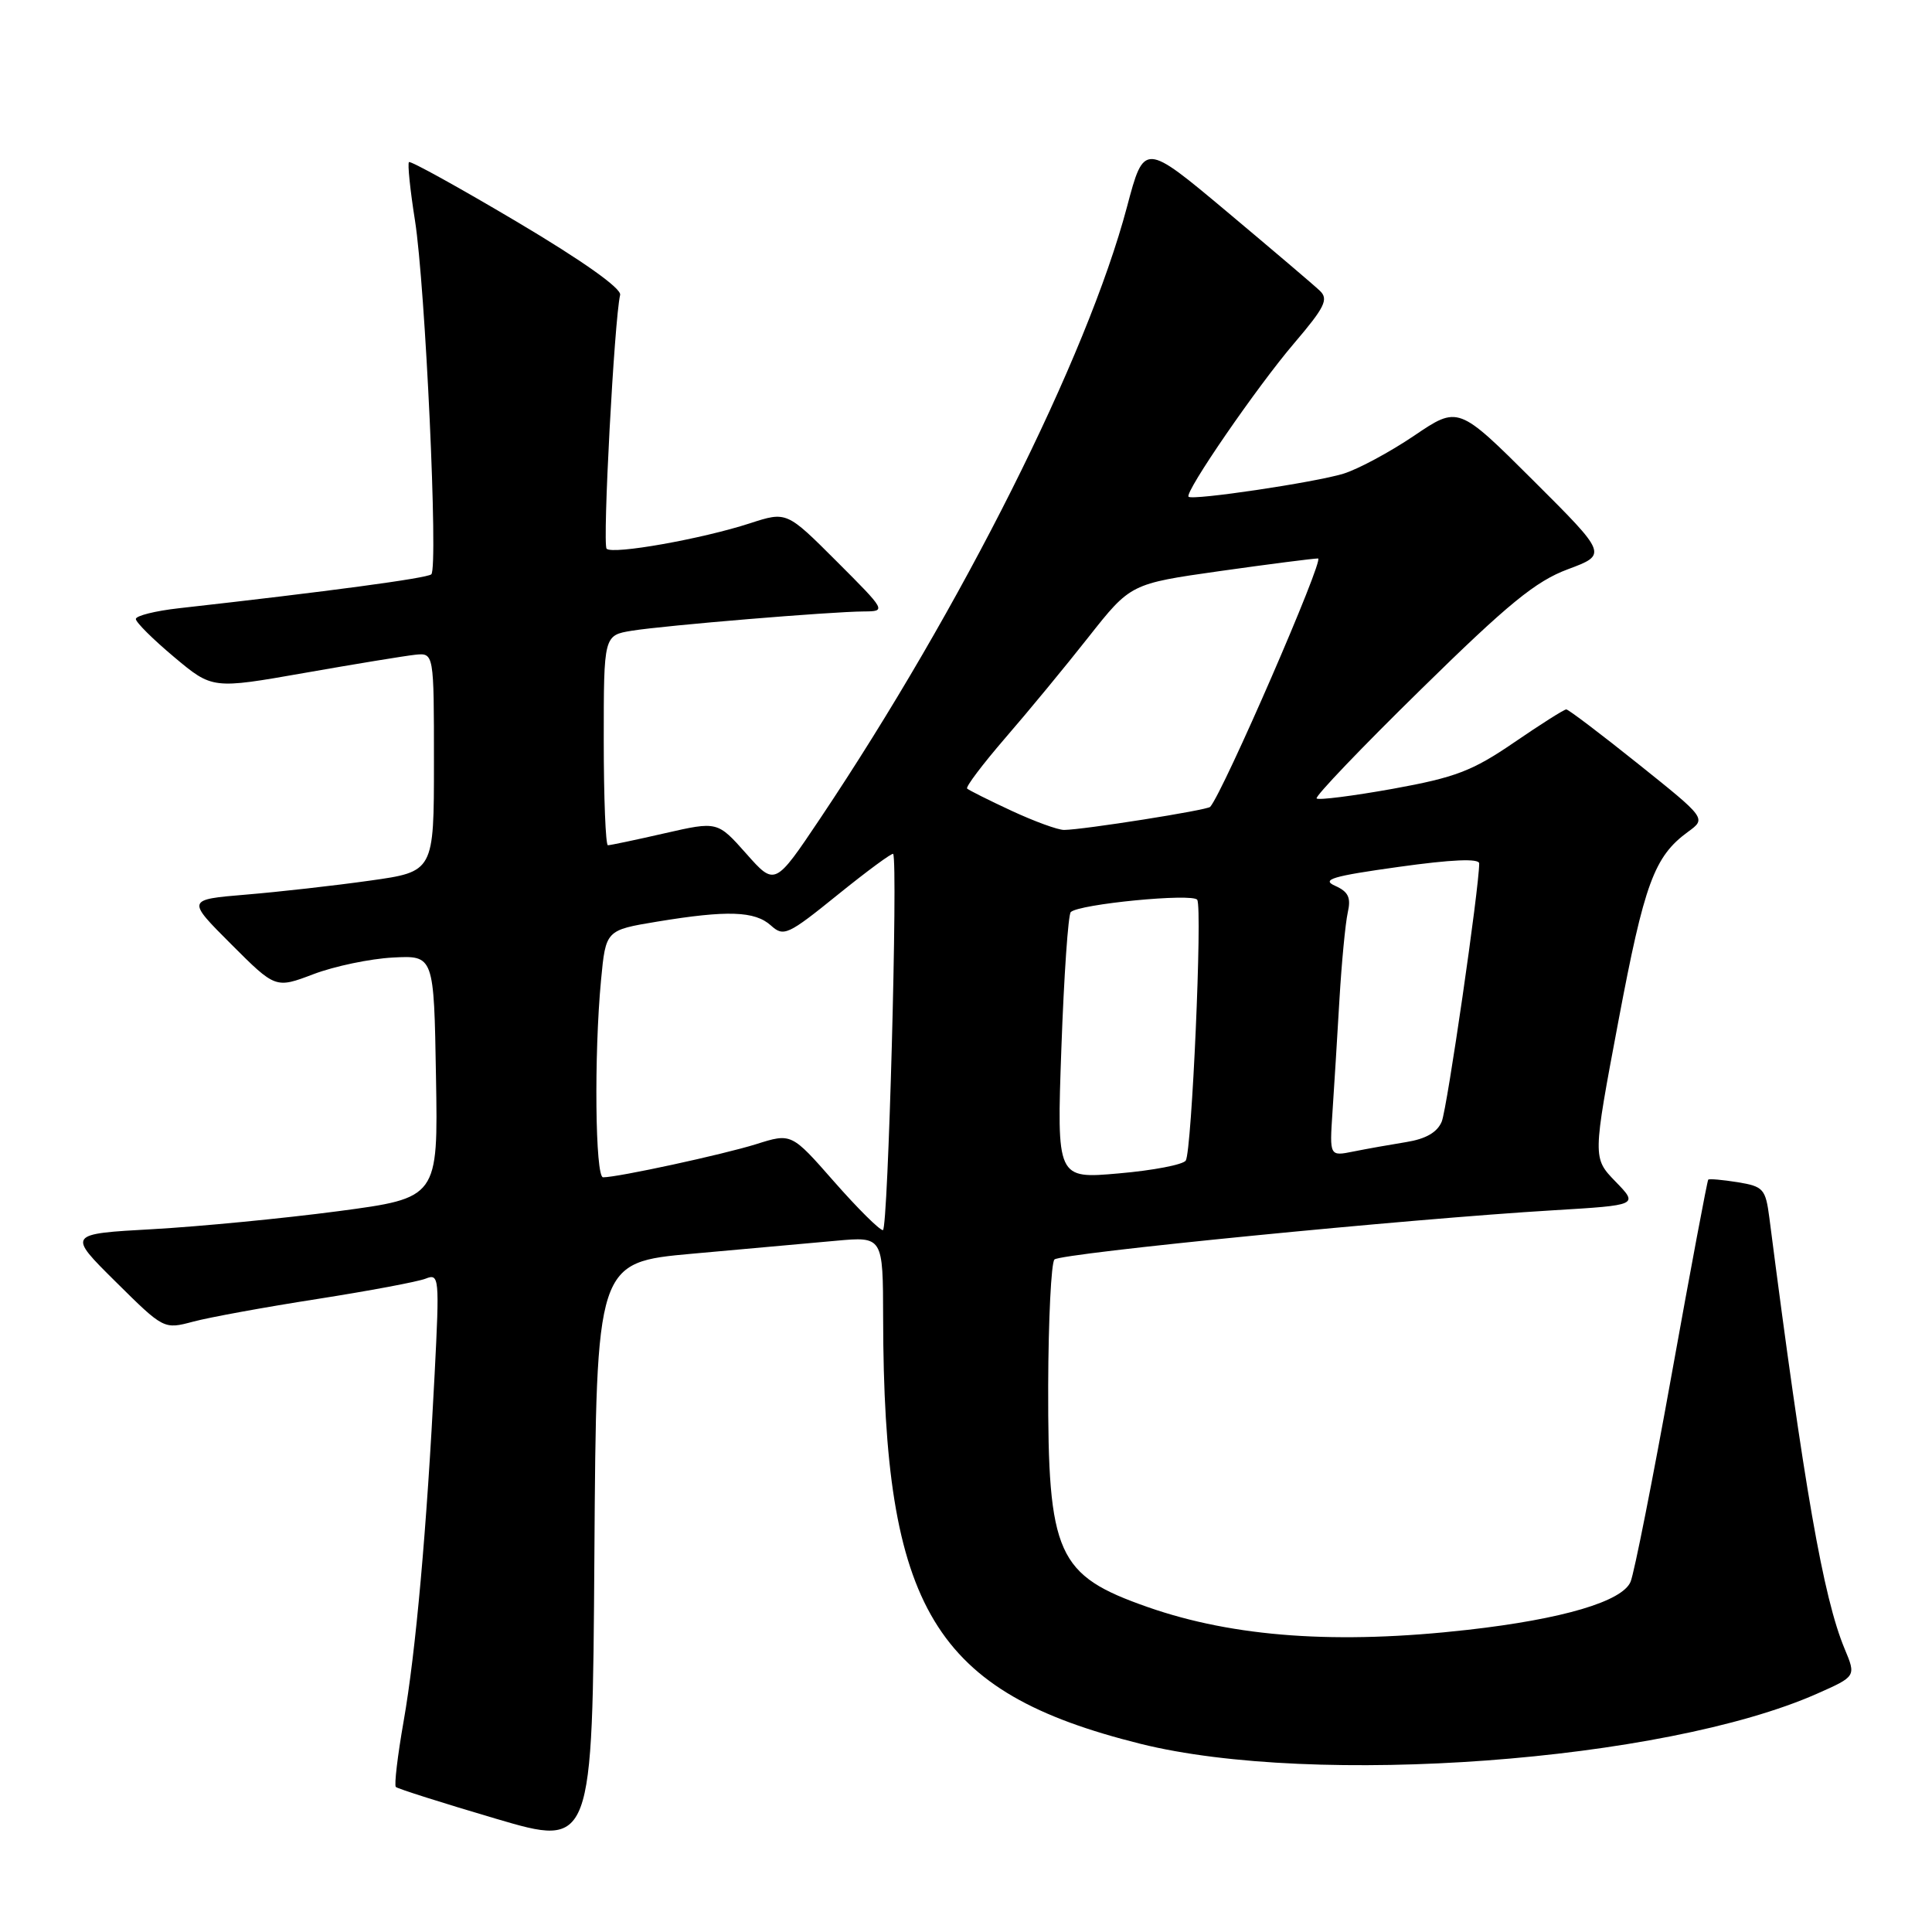 <?xml version="1.0" encoding="UTF-8" standalone="no"?>
<!DOCTYPE svg PUBLIC "-//W3C//DTD SVG 1.1//EN" "http://www.w3.org/Graphics/SVG/1.1/DTD/svg11.dtd" >
<svg xmlns="http://www.w3.org/2000/svg" xmlns:xlink="http://www.w3.org/1999/xlink" version="1.1" viewBox="0 0 256 256">
 <g >
 <path fill="currentColor"
d=" M 91.76 166.12 C 98.77 165.49 107.31 164.72 110.75 164.41 C 117.00 163.84 117.00 163.84 117.02 174.67 C 117.08 213.25 123.71 224.22 151.10 231.06 C 174.20 236.82 220.42 233.41 240.73 224.44 C 245.95 222.13 245.95 222.13 244.42 218.47 C 241.60 211.71 239.05 197.15 234.45 161.37 C 233.95 157.53 233.66 157.21 230.26 156.65 C 228.25 156.33 226.49 156.17 226.35 156.31 C 226.22 156.45 224.04 168.02 221.52 182.03 C 219.00 196.04 216.54 208.44 216.06 209.59 C 214.97 212.20 207.05 214.54 194.50 215.96 C 177.21 217.92 163.53 216.95 152.09 212.95 C 140.04 208.73 138.84 206.05 138.89 183.58 C 138.92 174.83 139.29 167.31 139.72 166.89 C 140.54 166.06 186.66 161.51 205.80 160.37 C 217.10 159.69 217.10 159.69 214.06 156.56 C 211.03 153.43 211.03 153.43 214.45 135.28 C 217.89 117.03 219.19 113.49 223.67 110.22 C 226.10 108.45 226.10 108.45 217.08 101.23 C 212.11 97.25 207.82 94.00 207.54 94.00 C 207.25 94.00 204.13 95.98 200.61 98.39 C 195.10 102.16 192.84 103.02 184.56 104.52 C 179.26 105.47 174.71 106.05 174.46 105.80 C 174.21 105.55 180.42 99.05 188.26 91.37 C 199.85 79.99 203.48 77.02 207.75 75.43 C 213.00 73.47 213.00 73.47 203.12 63.62 C 193.23 53.77 193.23 53.77 187.37 57.74 C 184.14 59.92 179.93 62.18 178.00 62.77 C 174.20 63.93 158.00 66.34 157.49 65.82 C 156.93 65.24 166.59 51.20 171.49 45.47 C 175.54 40.72 176.07 39.65 174.89 38.53 C 174.13 37.80 168.57 33.08 162.55 28.03 C 151.60 18.86 151.60 18.86 149.33 27.42 C 144.03 47.37 127.44 80.43 108.68 108.45 C 102.68 117.40 102.68 117.40 98.88 113.11 C 95.07 108.82 95.07 108.82 88.09 110.41 C 84.25 111.29 80.86 112.00 80.55 112.00 C 80.25 112.00 80.00 105.74 80.00 98.09 C 80.00 84.18 80.00 84.18 83.75 83.57 C 88.11 82.87 110.10 81.04 114.49 81.02 C 117.45 81.00 117.41 80.93 110.86 74.38 C 104.24 67.76 104.24 67.76 99.37 69.34 C 92.98 71.42 81.18 73.51 80.38 72.71 C 79.81 72.14 81.40 42.35 82.17 39.08 C 82.38 38.23 77.22 34.57 68.53 29.41 C 60.84 24.85 54.39 21.28 54.19 21.48 C 53.99 21.68 54.34 25.14 54.98 29.17 C 56.36 37.89 58.09 75.24 57.15 76.10 C 56.59 76.62 43.37 78.39 23.75 80.59 C 20.59 80.94 18.00 81.59 18.00 82.02 C 18.00 82.46 20.28 84.72 23.07 87.06 C 28.14 91.31 28.14 91.31 40.32 89.17 C 47.02 87.99 53.62 86.91 55.00 86.76 C 57.50 86.50 57.50 86.50 57.50 101.00 C 57.50 115.50 57.50 115.50 49.00 116.69 C 44.33 117.35 36.95 118.18 32.61 118.54 C 24.72 119.20 24.72 119.20 30.62 125.10 C 36.51 130.99 36.51 130.99 41.54 129.08 C 44.31 128.03 49.03 127.04 52.04 126.88 C 57.50 126.59 57.50 126.59 57.77 142.66 C 58.05 158.73 58.05 158.73 44.81 160.49 C 37.53 161.45 26.48 162.52 20.25 162.87 C 8.93 163.50 8.93 163.50 15.32 169.83 C 21.71 176.16 21.71 176.16 25.61 175.12 C 27.75 174.55 35.12 173.20 42.00 172.13 C 48.88 171.05 55.35 169.84 56.39 169.43 C 58.20 168.71 58.25 169.21 57.59 182.09 C 56.55 202.60 55.09 218.95 53.48 228.09 C 52.68 232.64 52.22 236.55 52.45 236.78 C 52.67 237.01 58.63 238.90 65.68 240.98 C 78.50 244.76 78.50 244.76 78.76 206.01 C 79.02 167.27 79.02 167.27 91.76 166.12 Z  M 110.52 156.57 C 104.87 150.13 104.87 150.13 100.19 151.61 C 95.77 152.99 81.89 156.00 79.91 156.00 C 78.87 156.00 78.70 139.79 79.64 129.87 C 80.27 123.25 80.27 123.25 87.08 122.12 C 96.38 120.59 100.02 120.71 102.15 122.63 C 103.84 124.16 104.39 123.91 111.04 118.53 C 114.94 115.38 118.23 112.96 118.35 113.15 C 119.00 114.24 117.68 163.00 116.99 163.00 C 116.54 163.00 113.63 160.11 110.52 156.57 Z  M 140.64 138.85 C 140.98 129.31 141.54 121.21 141.88 120.86 C 142.93 119.79 158.08 118.32 158.64 119.23 C 159.34 120.36 157.92 152.51 157.12 153.78 C 156.78 154.32 152.79 155.09 148.26 155.48 C 140.02 156.21 140.02 156.21 140.64 138.85 Z  M 176.56 147.36 C 176.78 144.14 177.19 137.45 177.48 132.50 C 177.77 127.55 178.27 122.35 178.58 120.94 C 179.04 118.93 178.67 118.16 176.90 117.37 C 175.04 116.54 176.56 116.09 185.32 114.87 C 192.38 113.88 196.00 113.73 196.00 114.41 C 196.00 117.64 191.76 146.84 191.04 148.61 C 190.45 150.04 188.94 150.91 186.34 151.33 C 184.23 151.67 181.08 152.23 179.34 152.58 C 176.17 153.22 176.17 153.22 176.56 147.36 Z  M 134.03 107.43 C 131.01 106.03 128.37 104.70 128.15 104.49 C 127.93 104.27 130.21 101.26 133.20 97.79 C 136.20 94.33 141.16 88.32 144.23 84.42 C 149.81 77.35 149.81 77.35 161.65 75.67 C 168.17 74.75 174.02 74.00 174.65 74.00 C 175.53 74.00 162.13 104.86 160.36 106.91 C 159.99 107.35 143.53 109.95 141.00 109.97 C 140.18 109.98 137.04 108.83 134.03 107.43 Z "/>
</g>
</svg>